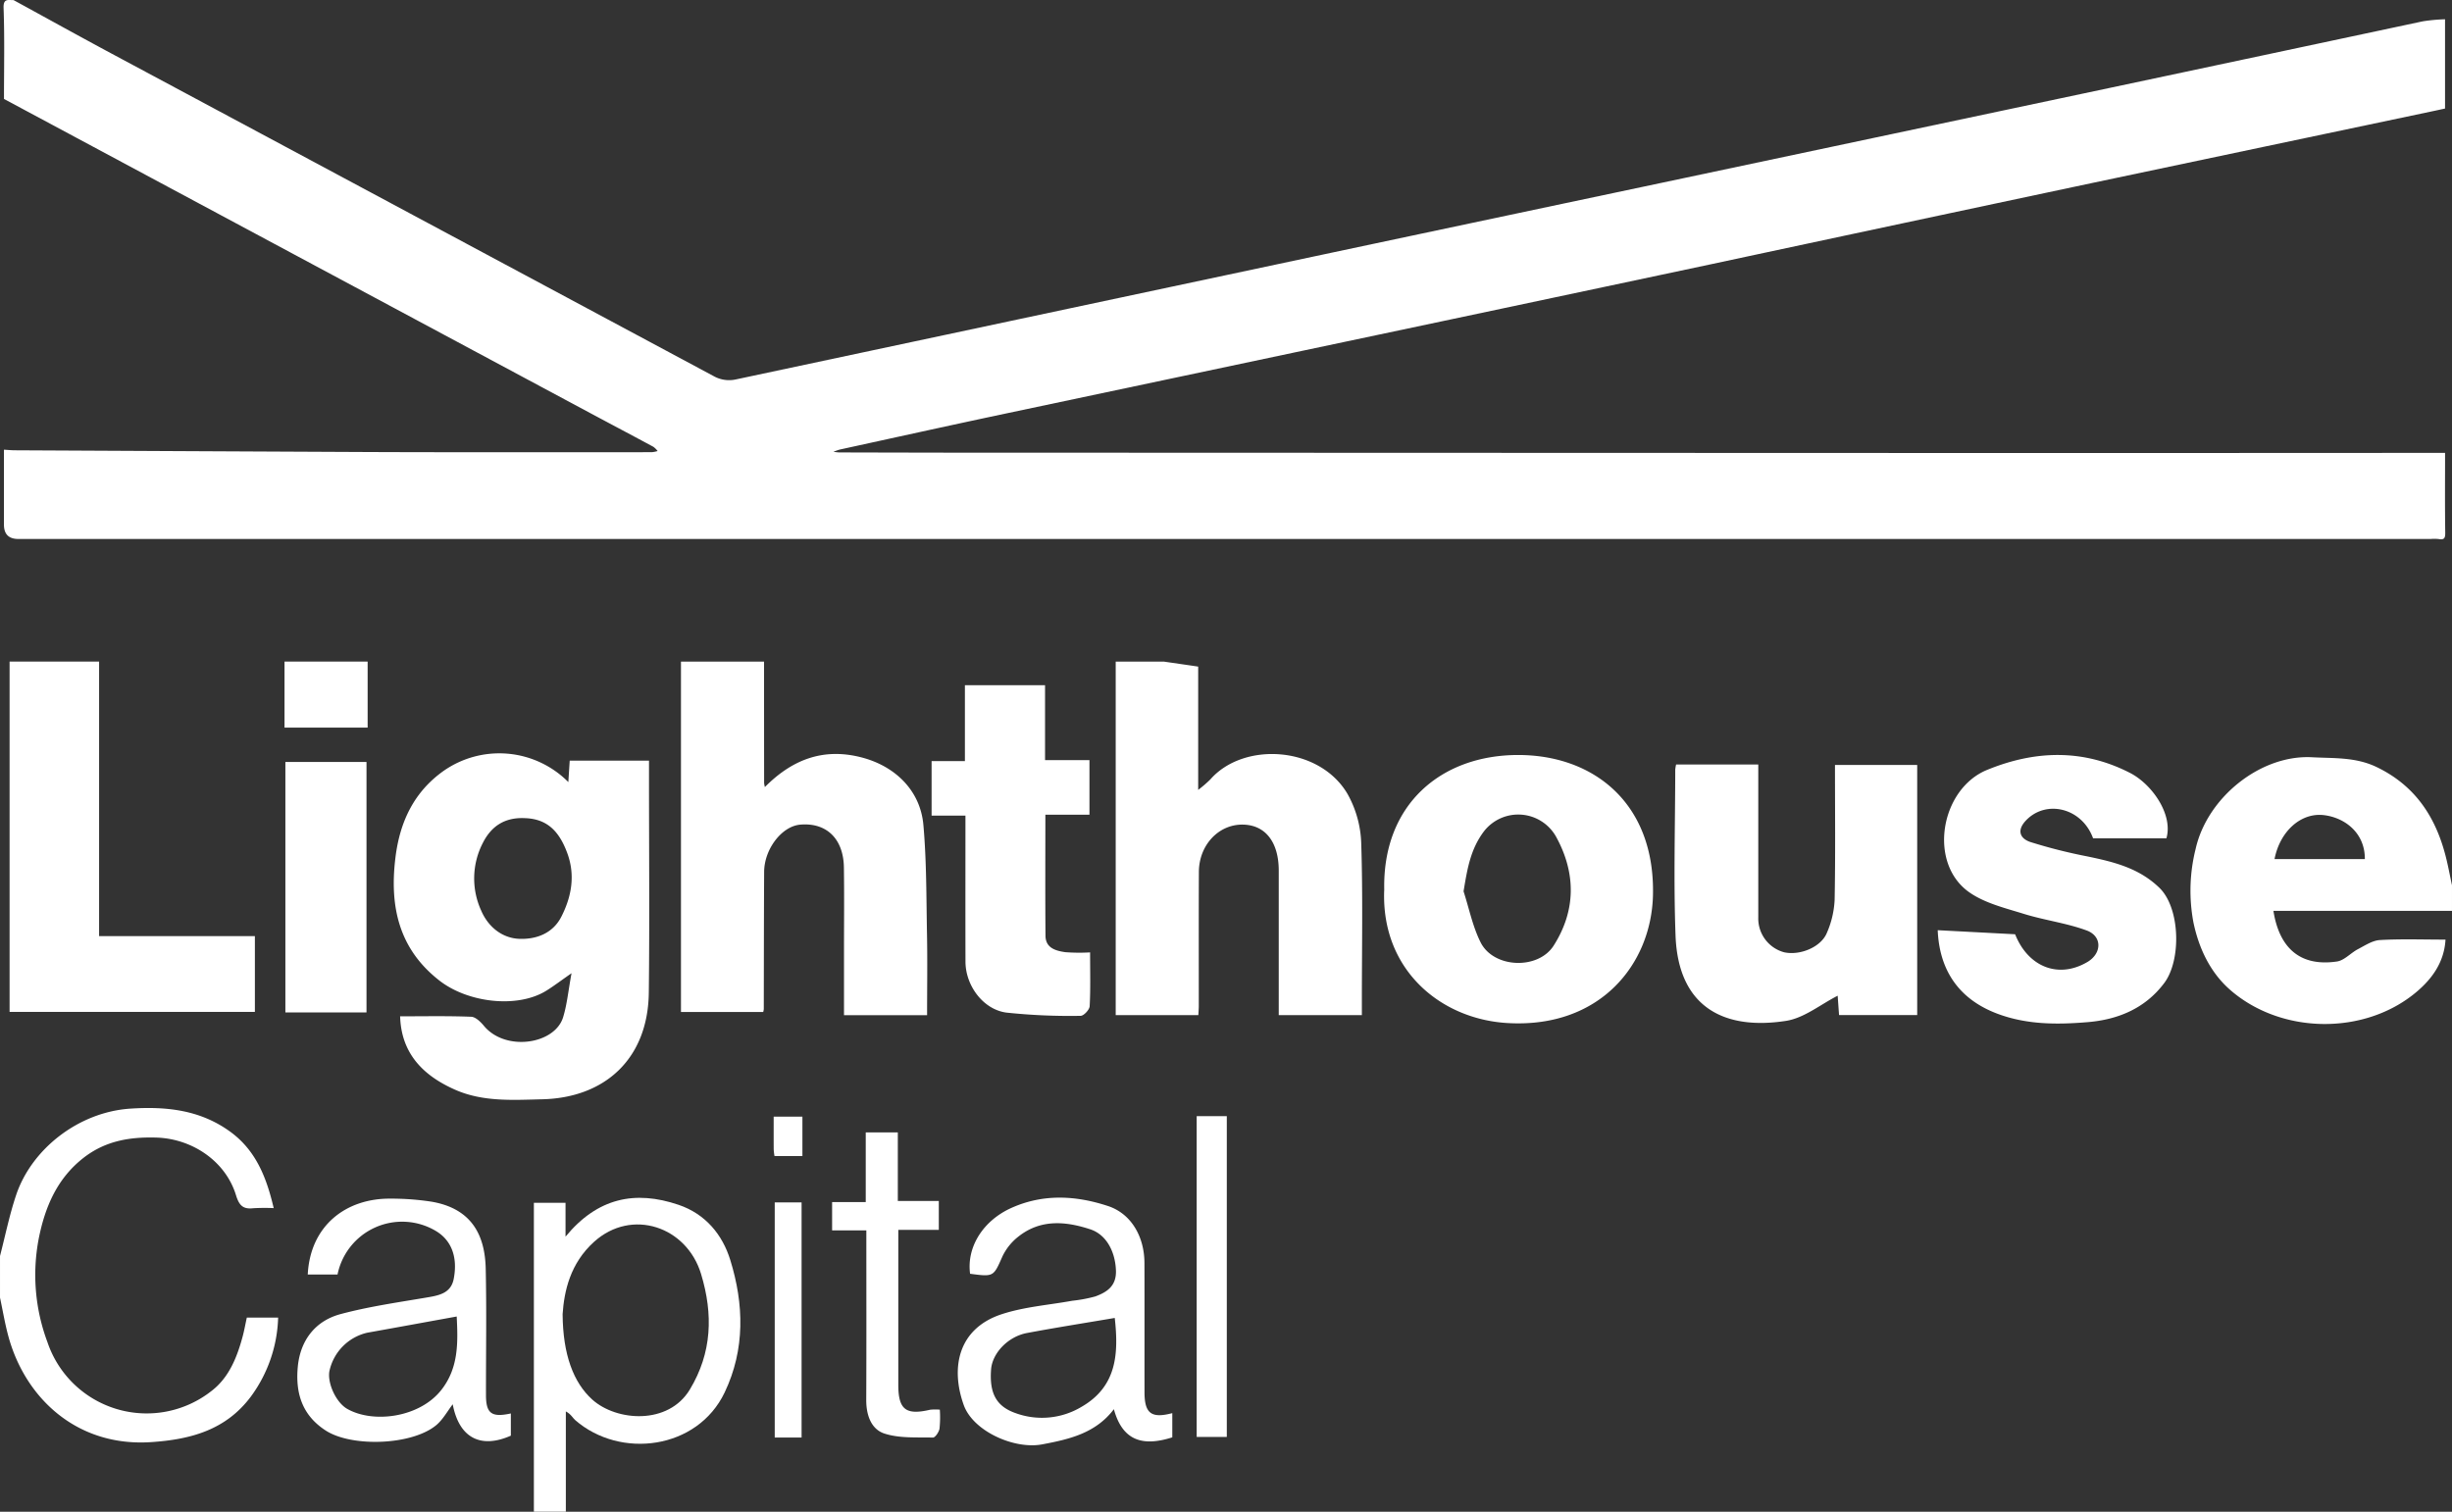 <svg xmlns="http://www.w3.org/2000/svg" width="563.858" height="347.724" viewBox="0 0 563.858 347.724">
  <rect x="0" y="0" width="563.858" height="347.724" fill="#333333" stroke="none"/>
  <g id="LOGO_LANDING" data-name="LOGO LANDING" transform="translate(-577 -239)">
    <g id="LOHO_VECTOR_copy" data-name="LOHO VECTOR copy" transform="translate(577 391.175)">
      <path id="Path_1" data-name="Path 1" d="M360.027,0c2.551.368,5.095.735,7.94,1.154V29.516a29.357,29.357,0,0,0,2.786-2.4c7.675-8.778,25.12-7.7,31.575,3.367a24.772,24.772,0,0,1,3.132,11.285c.39,12.108.147,24.238.147,36.36v3.2H386.493V48.1c0-6.558-3.051-10.491-8.2-10.6-5.58-.118-10.13,4.668-10.167,10.858-.051,10.285-.015,20.569-.022,30.854,0,.61-.051,1.213-.1,2.11H349V0Z" transform="translate(-92.434)" fill="#fff"/>
      <path id="Path_2" data-name="Path 2" d="M232.116,0q0,13.96.015,27.914a6.169,6.169,0,0,0,.176.948c6.2-6.263,13.336-9.086,22.106-6.852,7.807,1.985,13.63,7.6,14.343,15.548.742,8.351.669,16.776.831,25.171.118,6.109.022,12.218.022,18.607H250.5V66.443c0-6.366.074-12.733-.022-19.1-.1-6.6-4.014-10.358-10.042-9.836-4.22.36-8.27,5.594-8.3,10.865-.059,10.527-.059,21.055-.081,31.582a4.441,4.441,0,0,1-.132.64H213.01V0h19.114Z" transform="translate(-56.416)" fill="#fff"/>
      <path id="Path_3" data-name="Path 3" d="M745.327,65.258H704.262c1.4,8.844,6.41,12.85,14.607,11.645,1.713-.25,3.176-1.978,4.845-2.845,1.617-.845,3.315-1.985,5.036-2.088,4.874-.279,9.777-.1,15.085-.1-.3,5.278-3.183,9.079-6.631,12-11.88,10.064-31.156,9.851-42.925-.47-4.565-4-7.2-9.586-8.432-15.592A39.5,39.5,0,0,1,686.376,51c2.654-11.829,14.931-21.7,26.745-21.077,5.05.272,10.035-.074,14.879,2.257,8.756,4.22,13.49,11.314,15.835,20.364.588,2.25,1,4.551,1.492,6.83v5.881Zm-20.04-11.917c.044-6.014-4.595-9.513-9.38-10.1-5.33-.654-10.152,3.727-11.387,10.1Z" transform="translate(-181.47 -7.917)" fill="#fff"/>
      <path id="Path_4" data-name="Path 4" d="M23.584,0V63.149H59.408v17.43H3V0Z" transform="translate(-0.795)" fill="#fff"/>
      <path id="Path_5" data-name="Path 5" d="M0,173.731c1.213-4.676,2.169-9.432,3.7-14,3.558-10.645,14.4-19.136,26.3-19.908,8.256-.537,15.975.294,22.841,5.234,5.9,4.249,8.4,10.38,10.1,17.651a46.243,46.243,0,0,0-4.734.029c-2.36.272-3.235-.706-3.94-3.007-2.4-7.829-10.086-13.012-18.342-13.247-6.094-.176-11.659.75-16.651,4.609C13.1,155.875,10.336,162.5,8.9,169.761a44.155,44.155,0,0,0,2.014,23.789A24.082,24.082,0,0,0,48.593,204.8c4.058-3.08,5.925-7.778,7.219-12.615.368-1.382.618-2.8.948-4.3h7.2a32.156,32.156,0,0,1-6.271,18.173c-5.7,7.623-13.7,9.866-22.959,10.476-17.085,1.132-28.95-10.189-32.795-24.311-.8-2.933-1.294-5.947-1.933-8.932v-9.557Z" transform="translate(0 -36.994)" fill="#fff"/>
      <path id="Path_6" data-name="Path 6" d="M167,239.988V168.936h7.278v7.778c7.337-8.925,15.982-10.718,25.987-7.322,6.241,2.117,10.108,6.9,11.9,12.7,3.139,10.138,3.44,20.511-1.286,30.442-6.271,13.174-24,15.4-34.368,6.388-.6-.522-.941-1.353-2.161-2.007v23.062H167Zm6.609-45.454c.059,9.314,2.507,15.776,6.822,19.658,5.558,5.006,17.489,5.911,22.444-2.33,5.095-8.462,5.381-17.276,2.573-26.553-3.308-10.939-15.938-15.2-24.583-7.425C175.315,182.875,173.962,189.314,173.609,194.534Z" transform="translate(-44.23 -44.439)" fill="#fff"/>
      <path id="Path_7" data-name="Path 7" d="M108.114,0V15.188H89V0Z" transform="translate(-23.572)" fill="#fff"/>
      <path id="Path_8" data-name="Path 8" d="M124.627,89.2c5.617,0,10.99-.11,16.35.1,1.007.037,2.161,1.169,2.911,2.073,4.977,6.014,16.328,4.279,18.232-1.97.9-2.941,1.184-6.065,1.933-10.116-2.536,1.764-4.124,2.985-5.815,4.029-6.624,4.095-17.989,2.8-24.583-2.352-9.263-7.227-11.5-16.938-10.094-28.3,1.029-8.373,4.359-15.129,11.035-19.893a22.353,22.353,0,0,1,28.722,2.551c.1-1.625.191-3.021.316-4.933h18.232v4.109c0,16.416.147,32.832-.044,49.247-.176,15.151-10.02,24.2-24.517,24.539-6.763.162-13.63.632-20.055-2.213-7.094-3.139-12.358-8.138-12.615-16.872Zm28.244-45.6c-4.286-.059-7.285,1.889-9.219,5.727a17.761,17.761,0,0,0-.39,15.519c1.6,3.764,4.837,6.41,8.866,6.535,3.793.118,7.616-1.213,9.594-5.117,2.36-4.646,3.205-9.513,1.375-14.541-2.073-5.7-5.19-8.087-10.226-8.116Z" transform="translate(-32.624 -7.603)" fill="#fff"/>
      <path id="Path_9" data-name="Path 9" d="M524.169,32.21h18.893v3.97q0,15.615,0,31.229a8.045,8.045,0,0,0,5.955,7.991c3.624.794,8.454-1.169,9.807-4.44a21.483,21.483,0,0,0,1.794-7.579c.2-10.27.081-20.54.081-31.067h18.908V89.838H561.639c-.118-1.6-.235-3.33-.316-4.448-3.911,1.978-7.7,5.139-11.887,5.786-13.593,2.11-24.76-2.573-25.4-19.628-.471-12.718-.081-25.465-.066-38.206a10.074,10.074,0,0,1,.191-1.125Z" transform="translate(-138.731 -8.531)" fill="#fff"/>
      <path id="Path_10" data-name="Path 10" d="M432.987,60.283c-.434-19.68,13.1-31.082,30.869-31.053,17.394.029,31.413,11.2,30.928,32.236-.368,15.967-12.27,30.722-33.567,29.413-15.5-.956-28.98-12.446-28.237-30.6Zm18.239.309c1.272,3.926,2.088,8.072,3.911,11.718,3,6.006,13.24,6.366,16.805.772,5.183-8.131,5.1-16.7.632-24.921a9.974,9.974,0,0,0-16.636-1.4c-3.132,4.139-3.852,8.66-4.712,13.828Z" transform="translate(-114.668 -7.742)" fill="#fff"/>
      <path id="Path_11" data-name="Path 11" d="M606.152,69.53c6.131.323,11.931.625,17.776.934,3.014,7.565,10,10.277,16.607,6.388,3.345-1.963,3.47-5.925-.154-7.263-4.668-1.72-9.726-2.345-14.49-3.83-4.286-1.331-8.925-2.441-12.5-4.948-9.579-6.719-6.638-23.753,4.08-28.149,11.064-4.536,22.121-4.859,32.927.713,5.014,2.588,9.9,9.55,8.322,15.019H641.858c-2.544-7-10.755-8.969-15.4-4.146-2.22,2.308-1.419,4.19.985,5a120.2,120.2,0,0,0,13.166,3.323c6.013,1.257,11.762,2.632,16.489,7.2,4.815,4.646,5.073,16.622,1.147,21.878-4.44,5.947-10.763,8.454-17.629,9.028-6.94.581-13.975.625-20.812-1.955-8.373-3.161-13.262-9.491-13.674-19.173Z" transform="translate(-160.535 -7.741)" fill="#fff"/>
      <path id="Path_12" data-name="Path 12" d="M327.712,24.622V37.178H317.574c0,9.55-.051,18.7.029,27.847.022,2.823,2.345,3.455,4.521,3.771a42,42,0,0,0,5.734.051c0,4.359.118,8.381-.1,12.38-.044.809-1.36,2.22-2.08,2.213a137.647,137.647,0,0,1-17.077-.743c-5.352-.72-9.38-6.219-9.4-11.681-.029-11.123-.007-22.238-.007-33.626H291.41V24.842h7.66V7.39H317.5V24.622h10.226Z" transform="translate(-77.181 -1.957)" fill="#fff"/>
      <path id="Path_13" data-name="Path 13" d="M102.24,185.492H95.4c.573-11.314,8.873-17.585,19.129-17.452a60.414,60.414,0,0,1,9.373.706c9.542,1.647,12.262,8.116,12.424,15.423.213,9.675.044,19.356.059,29.038,0,4.242,1.279,5.212,5.719,4.242v5.109c-6.9,3.058-11.895.551-13.365-7.219-1.242,1.61-2.25,3.507-3.771,4.786-5.55,4.646-19.415,5.139-25.429,1.257-5.565-3.595-6.984-8.8-6.425-14.7.573-6,3.962-10.513,9.836-12.086,6.337-1.7,12.88-2.647,19.364-3.742,2.955-.5,5.984-.867,6.653-4.359,1-5.168-.64-9.042-4.256-11.108A15.161,15.161,0,0,0,102.247,185.5Zm27.406,9.66c-6.969,1.264-13.784,2.514-20.606,3.735a11.552,11.552,0,0,0-8.638,8.734c-.573,2.705,1.434,7.256,4.065,8.77,5.911,3.389,16.578,2.073,21.635-4.33,4.058-5.139,3.837-11.1,3.551-16.908Z" transform="translate(-24.63 -44.505)" fill="#fff"/>
      <path id="Path_14" data-name="Path 14" d="M348.929,222.866c-6.837,2.176-11.454.772-13.431-6.477-4.22,5.565-10.307,6.925-16.5,8.094-6.388,1.206-15.864-3.014-18.026-9.05-3.073-8.564-1.331-17.614,8.778-20.908,5.183-1.691,10.777-2.1,16.188-3.08a32.9,32.9,0,0,0,5.286-.992c2.683-.978,4.867-2.4,4.749-5.94-.147-4.286-2.147-8.263-5.9-9.5-5.646-1.86-11.38-2.36-16.453,1.61a12.729,12.729,0,0,0-3.727,4.573c-2.1,4.712-1.955,4.778-7.462,4.043-.823-6.153,2.985-12.24,9.557-15.173,7.329-3.271,14.828-2.83,22.179-.4,5.271,1.742,8.337,6.977,8.359,13.078.029,9.91,0,19.827.015,29.737,0,4.881,1.559,6.087,6.388,4.815v5.565ZM335.7,195.4c-6.793,1.154-13.512,2.213-20.187,3.463-4.381.823-7.984,4.646-8.256,8.4-.4,5.389,1.139,8.476,5.69,10.049a17.666,17.666,0,0,0,15.078-1.448c8.256-4.734,8.557-12.409,7.675-20.466Z" transform="translate(-79.351 -44.424)" fill="#fff"/>
      <path id="Path_15" data-name="Path 15" d="M107.921,89.023H89.27V31.41h18.651Z" transform="translate(-23.643 -8.319)" fill="#fff"/>
      <path id="Path_16" data-name="Path 16" d="M268.163,169.857H260.29v-6.513h7.734V147.31H275.4v15.776h9.425v6.646h-9.314v35.655c0,5.683,1.742,7.028,7.322,5.719a11.975,11.975,0,0,1,2.227-.015,25.409,25.409,0,0,1-.073,4.381c-.14.779-1,2.051-1.514,2.036-3.727-.088-7.66.2-11.115-.912-3.095-.985-4.234-4.279-4.22-7.734.059-12.828.022-25.657.022-39.014Z" transform="translate(-68.939 -39.016)" fill="#fff"/>
      <path id="Path_17" data-name="Path 17" d="M374.33,142.23h6.925v73.787H374.33V142.23Z" transform="translate(-99.142 -37.67)" fill="#fff"/>
      <path id="Path_18" data-name="Path 18" d="M242.34,169.22h6.175V223.3H242.34Z" transform="translate(-64.184 -44.818)" fill="#fff"/>
      <path id="Path_19" data-name="Path 19" d="M248.618,142.38v9.072H242.2a12.933,12.933,0,0,1-.184-1.5c-.015-2.433-.007-4.859-.007-7.565h6.609Z" transform="translate(-64.096 -37.71)" fill="#fff"/>
    </g>
    <path id="LOGO" d="M2.3.022c7.506,4.1,14.99,8.256,22.532,12.3Q94.052,49.406,163.27,86.5a7.247,7.247,0,0,0,5.249.75q31.361-6.671,62.723-13.35,37.272-7.929,74.551-15.857,35.486-7.532,70.978-15.034,53.052-11.237,106.111-22.481,36.743-7.8,73.478-15.629a40.135,40.135,0,0,1,5.08-.463V24.966c-.956.206-1.9.419-2.86.618Q519.5,33.82,480.419,42.065q-43.91,9.318-87.806,18.724Q344.766,70.956,296.9,81.065,263.022,88.232,229.139,95.4c-12.306,2.617-24.583,5.33-36.875,8.013a11.556,11.556,0,0,0-1.434.522c.485.044.963.132,1.448.132q11.755.033,23.51.051,117.363.044,234.725.081,55.467.011,110.934-.029c0,6.109-.051,12.226.037,18.335.022,1.272-.228,1.72-1.514,1.485a10.14,10.14,0,0,0-1.831-.015H3.4q-3.308,0-3.308-3.3V103.435c.853.051,1.706.14,2.558.14q40.734.21,81.476.4c11.748.051,23.5.044,35.236.051q14.865,0,29.737-.015a7,7,0,0,0,1.309-.265,4.6,4.6,0,0,0-.985-.978c-4.734-2.551-9.491-5.065-14.232-7.6Q67.642,58.97.1,22.76C.1,15.791.258,8.822.008,1.86-.08-.441,1.082.059,2.3.022Z" transform="translate(577.817 239)" fill="#fff"/>
  </g>
</svg>
